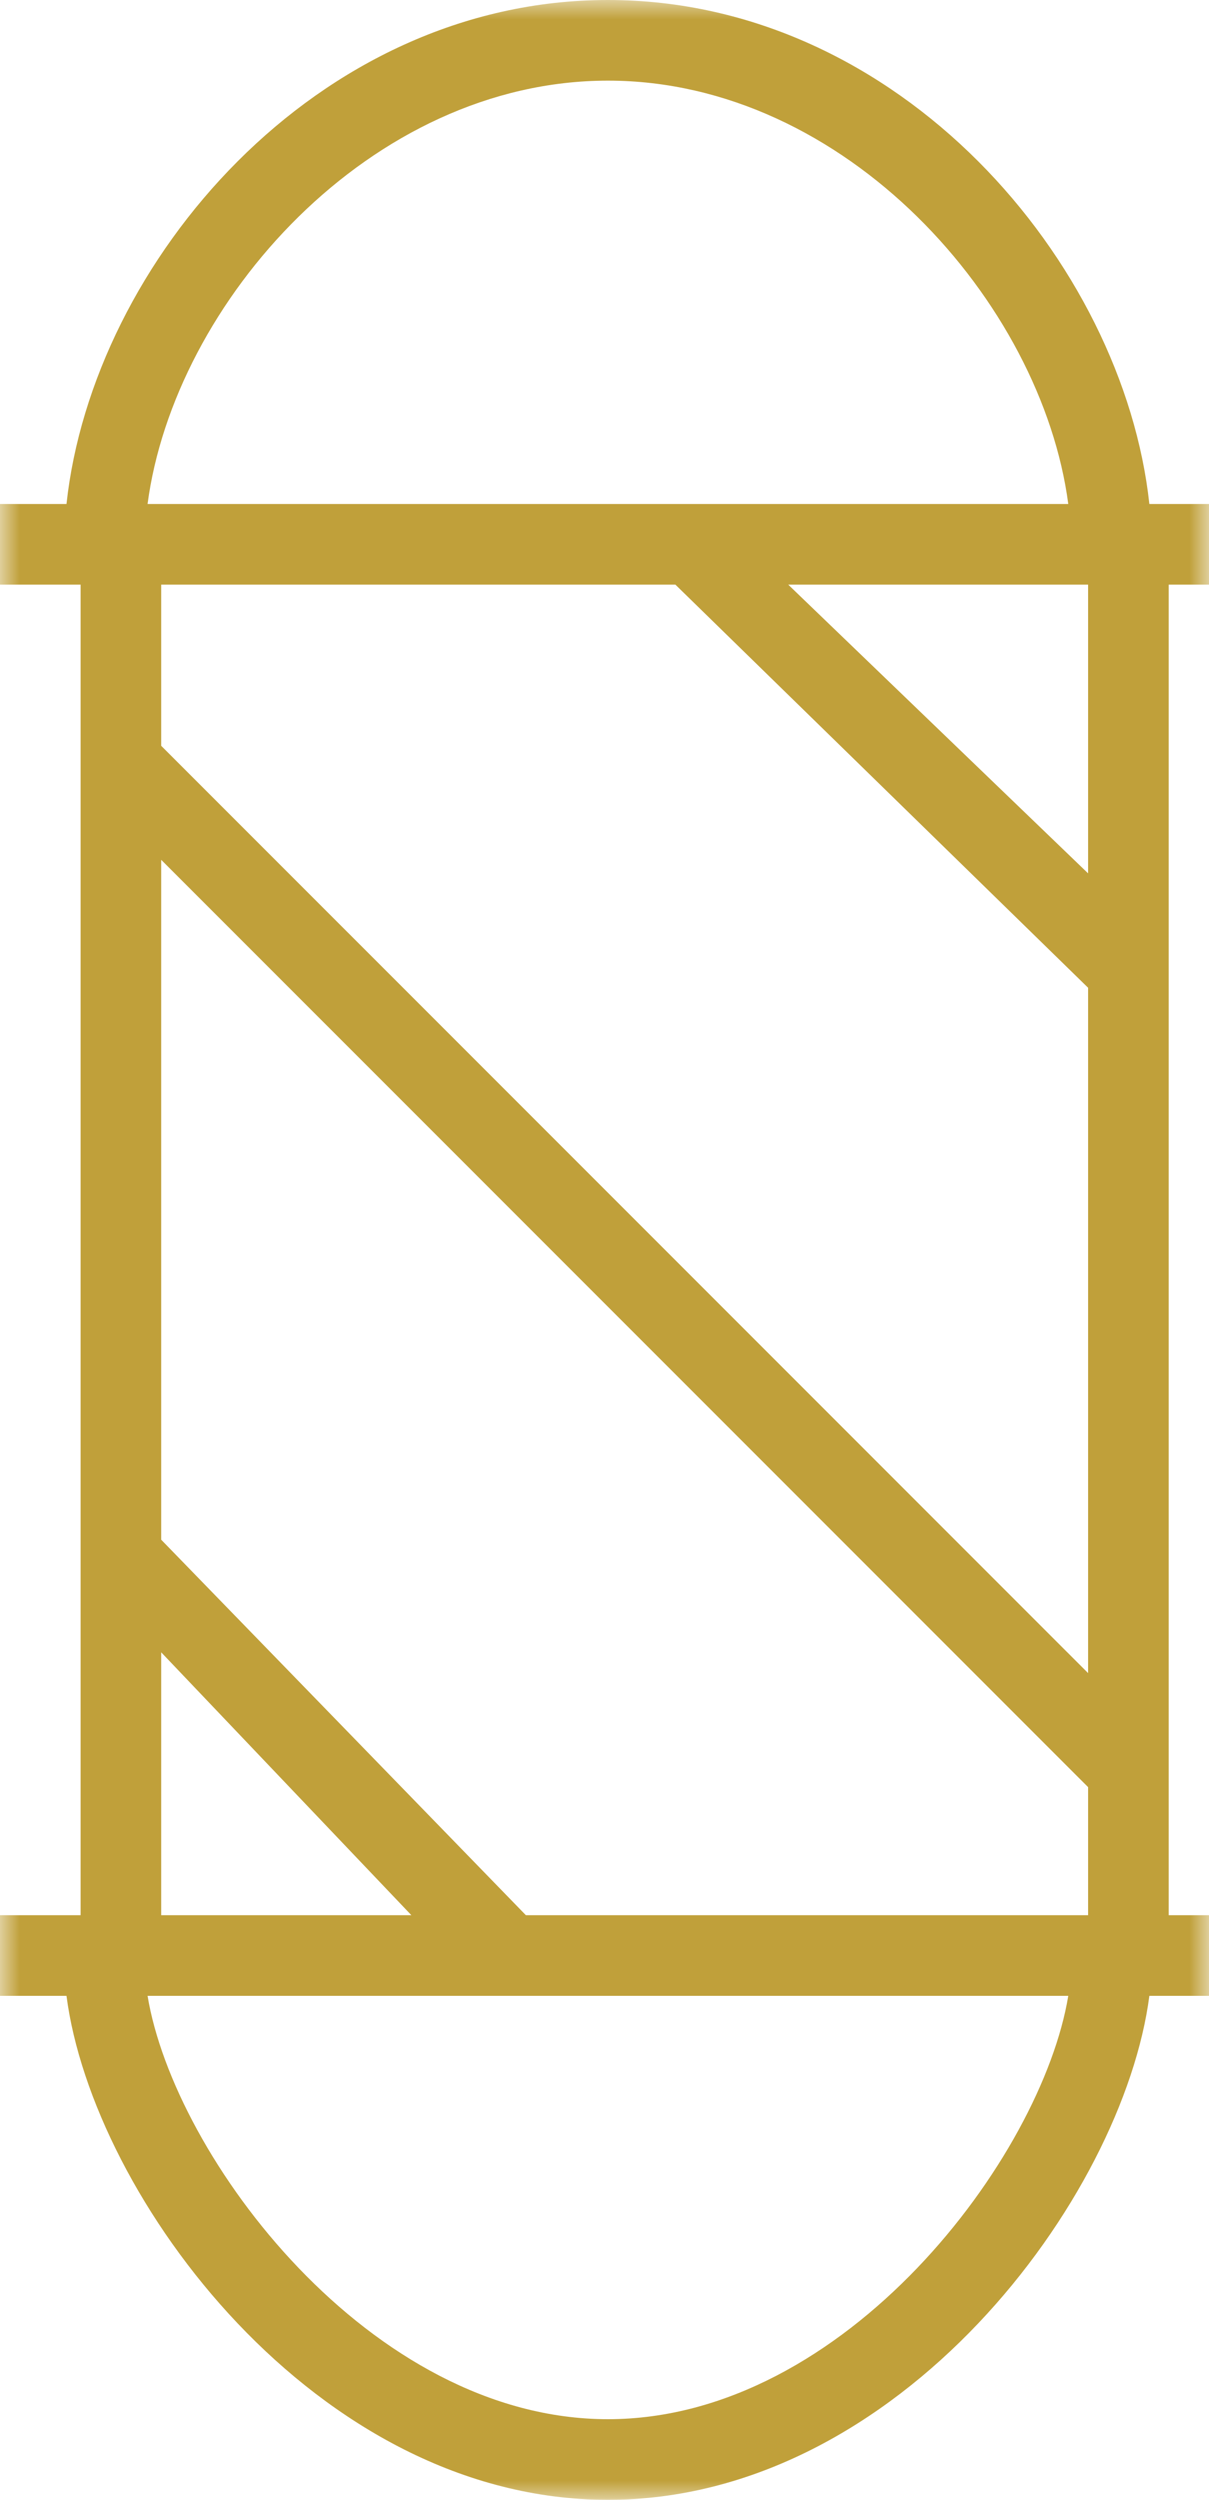 <?xml version="1.0" encoding="UTF-8" standalone="no"?>
<svg width="30px" height="62px" viewBox="0 0 30 62" version="1.1" xmlns="http://www.w3.org/2000/svg" xmlns:xlink="http://www.w3.org/1999/xlink">
    <!-- Generator: Sketch 3.6.1 (26313) - http://www.bohemiancoding.com/sketch -->
    <title>pole</title>
    <desc>Created with Sketch.</desc>
    <defs>
        <path id="path-1" d="M30,31 L30,0 L0,0 L0,31 L0,62 L30,62 L30,31 L30,31 Z"></path>
    </defs>
    <g id="Page-1" stroke="none" stroke-width="1" fill="none" fill-rule="evenodd">
        <g id="pole">
            <mask id="mask-2" fill="white">
                <use xlink:href="#path-1"></use>
            </mask>
            <g id="Clip-2"></g>
            <path d="M27,21.661 L19.559,14.5 L27,14.5 L27,21.661 Z M13.049,47.5 L4,38.187 L4,21.325 L27,44.324 L27,47.5 L13.049,47.5 Z M15.085,60 C9.188,60 4.322,53.5 3.662,49.5 L26.508,49.5 C25.848,53.5 20.982,60 15.085,60 L15.085,60 Z M4,40.98 L10.208,47.5 L4,47.5 L4,40.98 Z M16.759,14.5 L27,24.498 L27,41.496 L4,18.497 L4,14.5 L16.759,14.5 Z M15.085,2 C20.982,2 25.848,7.5 26.508,12.5 L3.662,12.5 C4.322,7.5 9.188,2 15.085,2 L15.085,2 Z M30,14.5 L30,12.5 L28.585,12.5 L28.52,12.5 C27.871,6.5 22.319,-0 15.085,-0 C7.851,-0 2.299,6.5 1.65,12.5 L1.585,12.5 L0,12.5 L0,14.5 L2,14.5 L2,47.5 L0,47.5 L0,49.5 L1.585,49.5 L1.65,49.5 C2.299,54.5 7.851,62 15.085,62 C22.319,62 27.871,54.5 28.52,49.5 L28.585,49.5 L30,49.5 L30,47.5 L29,47.5 L29,14.5 L30,14.5 Z" id="Fill-1" fill="#C0A03A" mask="url(#mask-2)"></path>
        </g>
    </g>
</svg>
